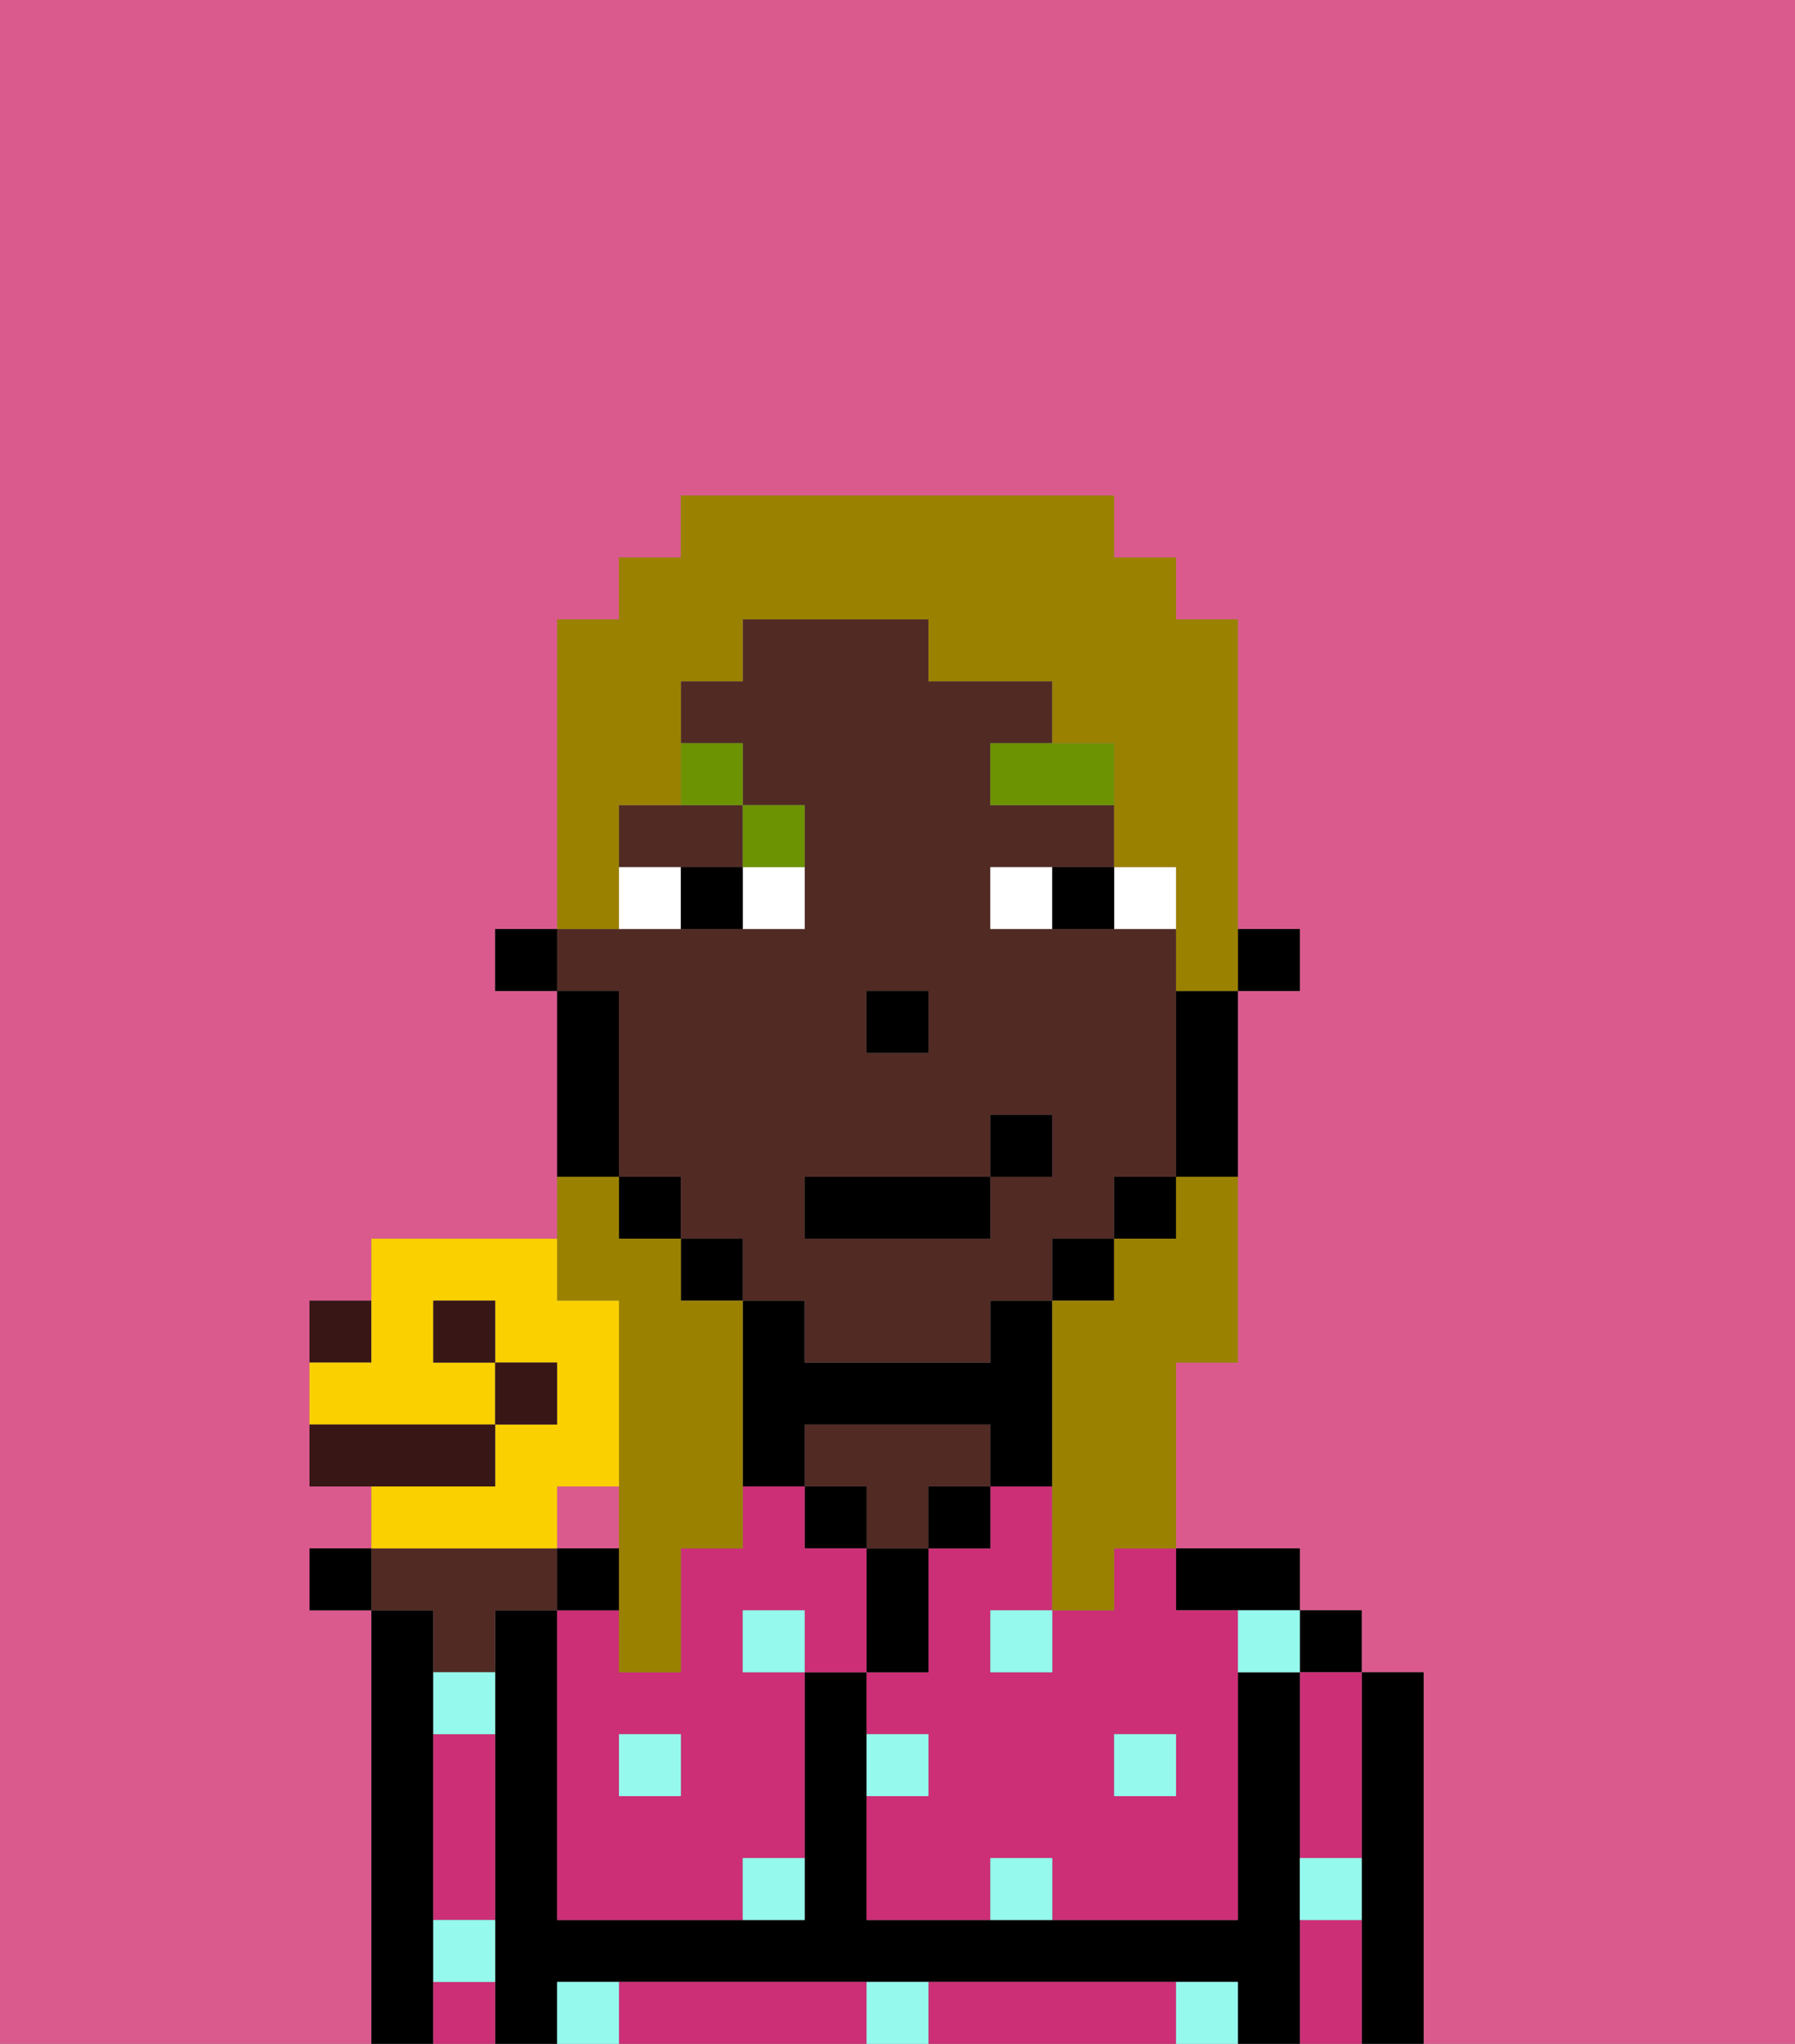 <svg xmlns="http://www.w3.org/2000/svg" viewBox="0 0 29 33"><rect x="0" y="0" width="29" height="33" fill="#808080" stroke="none"/><defs><style>polygon,rect,path{shape-rendering:crispedges;}.xa37-1{fill:#db5a8e;}.xa37-2{fill:#000000;}.xa37-3{fill:#cc2f76;}.xa37-4{fill:#512a24;}.xa37-5{fill:#95f9ed;}.xa37-6{fill:#ffffff;}.xa37-7{fill:#6c9302;}.xa37-8{fill:#9b8100;}.xa37-9{fill:#381616;}.xa37-10{fill:#fad000;}</style></defs><path class="xa37-1" d="M0,33H6V26H5V25H6V24H5V21H6V20H9V16H8V15H9V10h1V9h1V8h7V9h1v1h1v5h1v1H20v6H19v3h2v1h1v1h1v6h6V0H0Z"/><rect class="xa37-1" x="9" y="24" width="1" height="1"/><path class="xa37-2" d="M7,31V26H6v7H7V31Z"/><path class="xa37-2" d="M23,27H22v6h1V27Z"/><rect class="xa37-2" x="21" y="26" width="1" height="1"/><path class="xa37-3" d="M21,31v2h1V31Z"/><path class="xa37-3" d="M21,28v2h1V27H21Z"/><path class="xa37-2" d="M21,30V27H20v4H14V27H13v4H9V26H8v7H9V32H20v1h1V30Z"/><path class="xa37-2" d="M20,26h1V25H19v1Z"/><path class="xa37-3" d="M13,32H10v1h4V32Z"/><path class="xa37-3" d="M18,32H15v1h4V32Z"/><path class="xa37-3" d="M18,26H17v1H16V26h1V24H16v1H15v2H14v1h1v1H14v2h2V30h1v1h3V26H19V25H18Zm1,3H18V28h1Z"/><rect class="xa37-2" x="15" y="24" width="1" height="1"/><path class="xa37-2" d="M15,26V25H14v2h1Z"/><path class="xa37-4" d="M15,23H13v1h1v1h1V24h1V23Z"/><rect class="xa37-2" x="13" y="24" width="1" height="1"/><path class="xa37-2" d="M13,23h3v1h1V21H16v1H13V21H12v3h1Z"/><path class="xa37-3" d="M13,25V24H12v1H11v2H10V26H9v5h3V30h1V27H12V26h1v1h1V25Zm-2,4H10V28h1Z"/><path class="xa37-4" d="M7,27H8V26H9V25H6v1H7Z"/><path class="xa37-3" d="M7,29v2H8V28H7Z"/><path class="xa37-3" d="M7,32v1H8V32Z"/><rect class="xa37-2" x="20" y="15" width="1" height="1"/><path class="xa37-4" d="M10,17v2h1v1h1v1h1v1h3V21h1V20h1V19h1V15H16V14h2V13H16V12h1V11H15V10H12v1H11v1h1v1h1v2H9v1h1Zm4-1h1v1H14Zm-1,3h3V18h1v1H16v1H13Z"/><path class="xa37-4" d="M10,13v1h2V13H10Z"/><path class="xa37-2" d="M19,17v2h1V16H19Z"/><rect class="xa37-2" x="18" y="19" width="1" height="1"/><rect class="xa37-2" x="17" y="20" width="1" height="1"/><rect class="xa37-2" x="11" y="20" width="1" height="1"/><rect class="xa37-2" x="10" y="19" width="1" height="1"/><path class="xa37-2" d="M10,18V16H9v3h1Z"/><rect class="xa37-2" x="8" y="15" width="1" height="1"/><rect class="xa37-2" x="14" y="16" width="1" height="1"/><rect class="xa37-5" x="18" y="28" width="1" height="1"/><path class="xa37-5" d="M16,30v1h1V30Z"/><path class="xa37-5" d="M15,28H14v1h1Z"/><path class="xa37-5" d="M14,32v1h1V32Z"/><rect class="xa37-5" x="16" y="26" width="1" height="1"/><path class="xa37-5" d="M12,31h1V30H12Z"/><rect class="xa37-5" x="10" y="28" width="1" height="1"/><path class="xa37-5" d="M7,28H8V27H7Z"/><rect class="xa37-5" x="12" y="26" width="1" height="1"/><path class="xa37-5" d="M20,27h1V26H20Z"/><path class="xa37-5" d="M9,32v1h1V32Z"/><path class="xa37-5" d="M19,32v1h1V32Z"/><path class="xa37-5" d="M21,31h1V30H21Z"/><path class="xa37-5" d="M7,32H8V31H7Z"/><path class="xa37-6" d="M12,15h1V14H12Z"/><path class="xa37-6" d="M10,14v1h1V14Z"/><path class="xa37-6" d="M18,14v1h1V14Z"/><path class="xa37-6" d="M16,14v1h1V14Z"/><path class="xa37-2" d="M11,14v1h1V14Z"/><path class="xa37-2" d="M17,14v1h1V14Z"/><polygon class="xa37-7" points="17 12 16 12 16 13 18 13 18 12 17 12"/><path class="xa37-7" d="M13,14V13H12v1Z"/><path class="xa37-7" d="M12,13V12H11v1Z"/><rect class="xa37-2" x="13" y="19" width="3" height="1"/><rect class="xa37-2" x="16" y="18" width="1" height="1"/><path class="xa37-8" d="M10,21v6h1V25h1V21H11V20H10V19H9v2Z"/><path class="xa37-8" d="M10,14V13h1V11h1V10h3v1h2v1h1v2h1v2h1V10H19V9H18V8H11V9H10v1H9v5h1Z"/><path class="xa37-8" d="M19,20H18v1H17v5h1V25h1V22h1V19H19Z"/><rect class="xa37-2" x="5" y="25" width="1" height="1"/><path class="xa37-2" d="M10,25H9v1h1Z"/><path class="xa37-9" d="M6,21H5v1H6Z"/><path class="xa37-10" d="M9,24h1V21H9V20H6v2H5v1H8V22H7V21H8v1H9v1H8v1H6v1H9Z"/><rect class="xa37-9" x="7" y="21" width="1" height="1"/><path class="xa37-9" d="M8,23H5v1H8Z"/><rect class="xa37-9" x="8" y="22" width="1" height="1"/></svg>